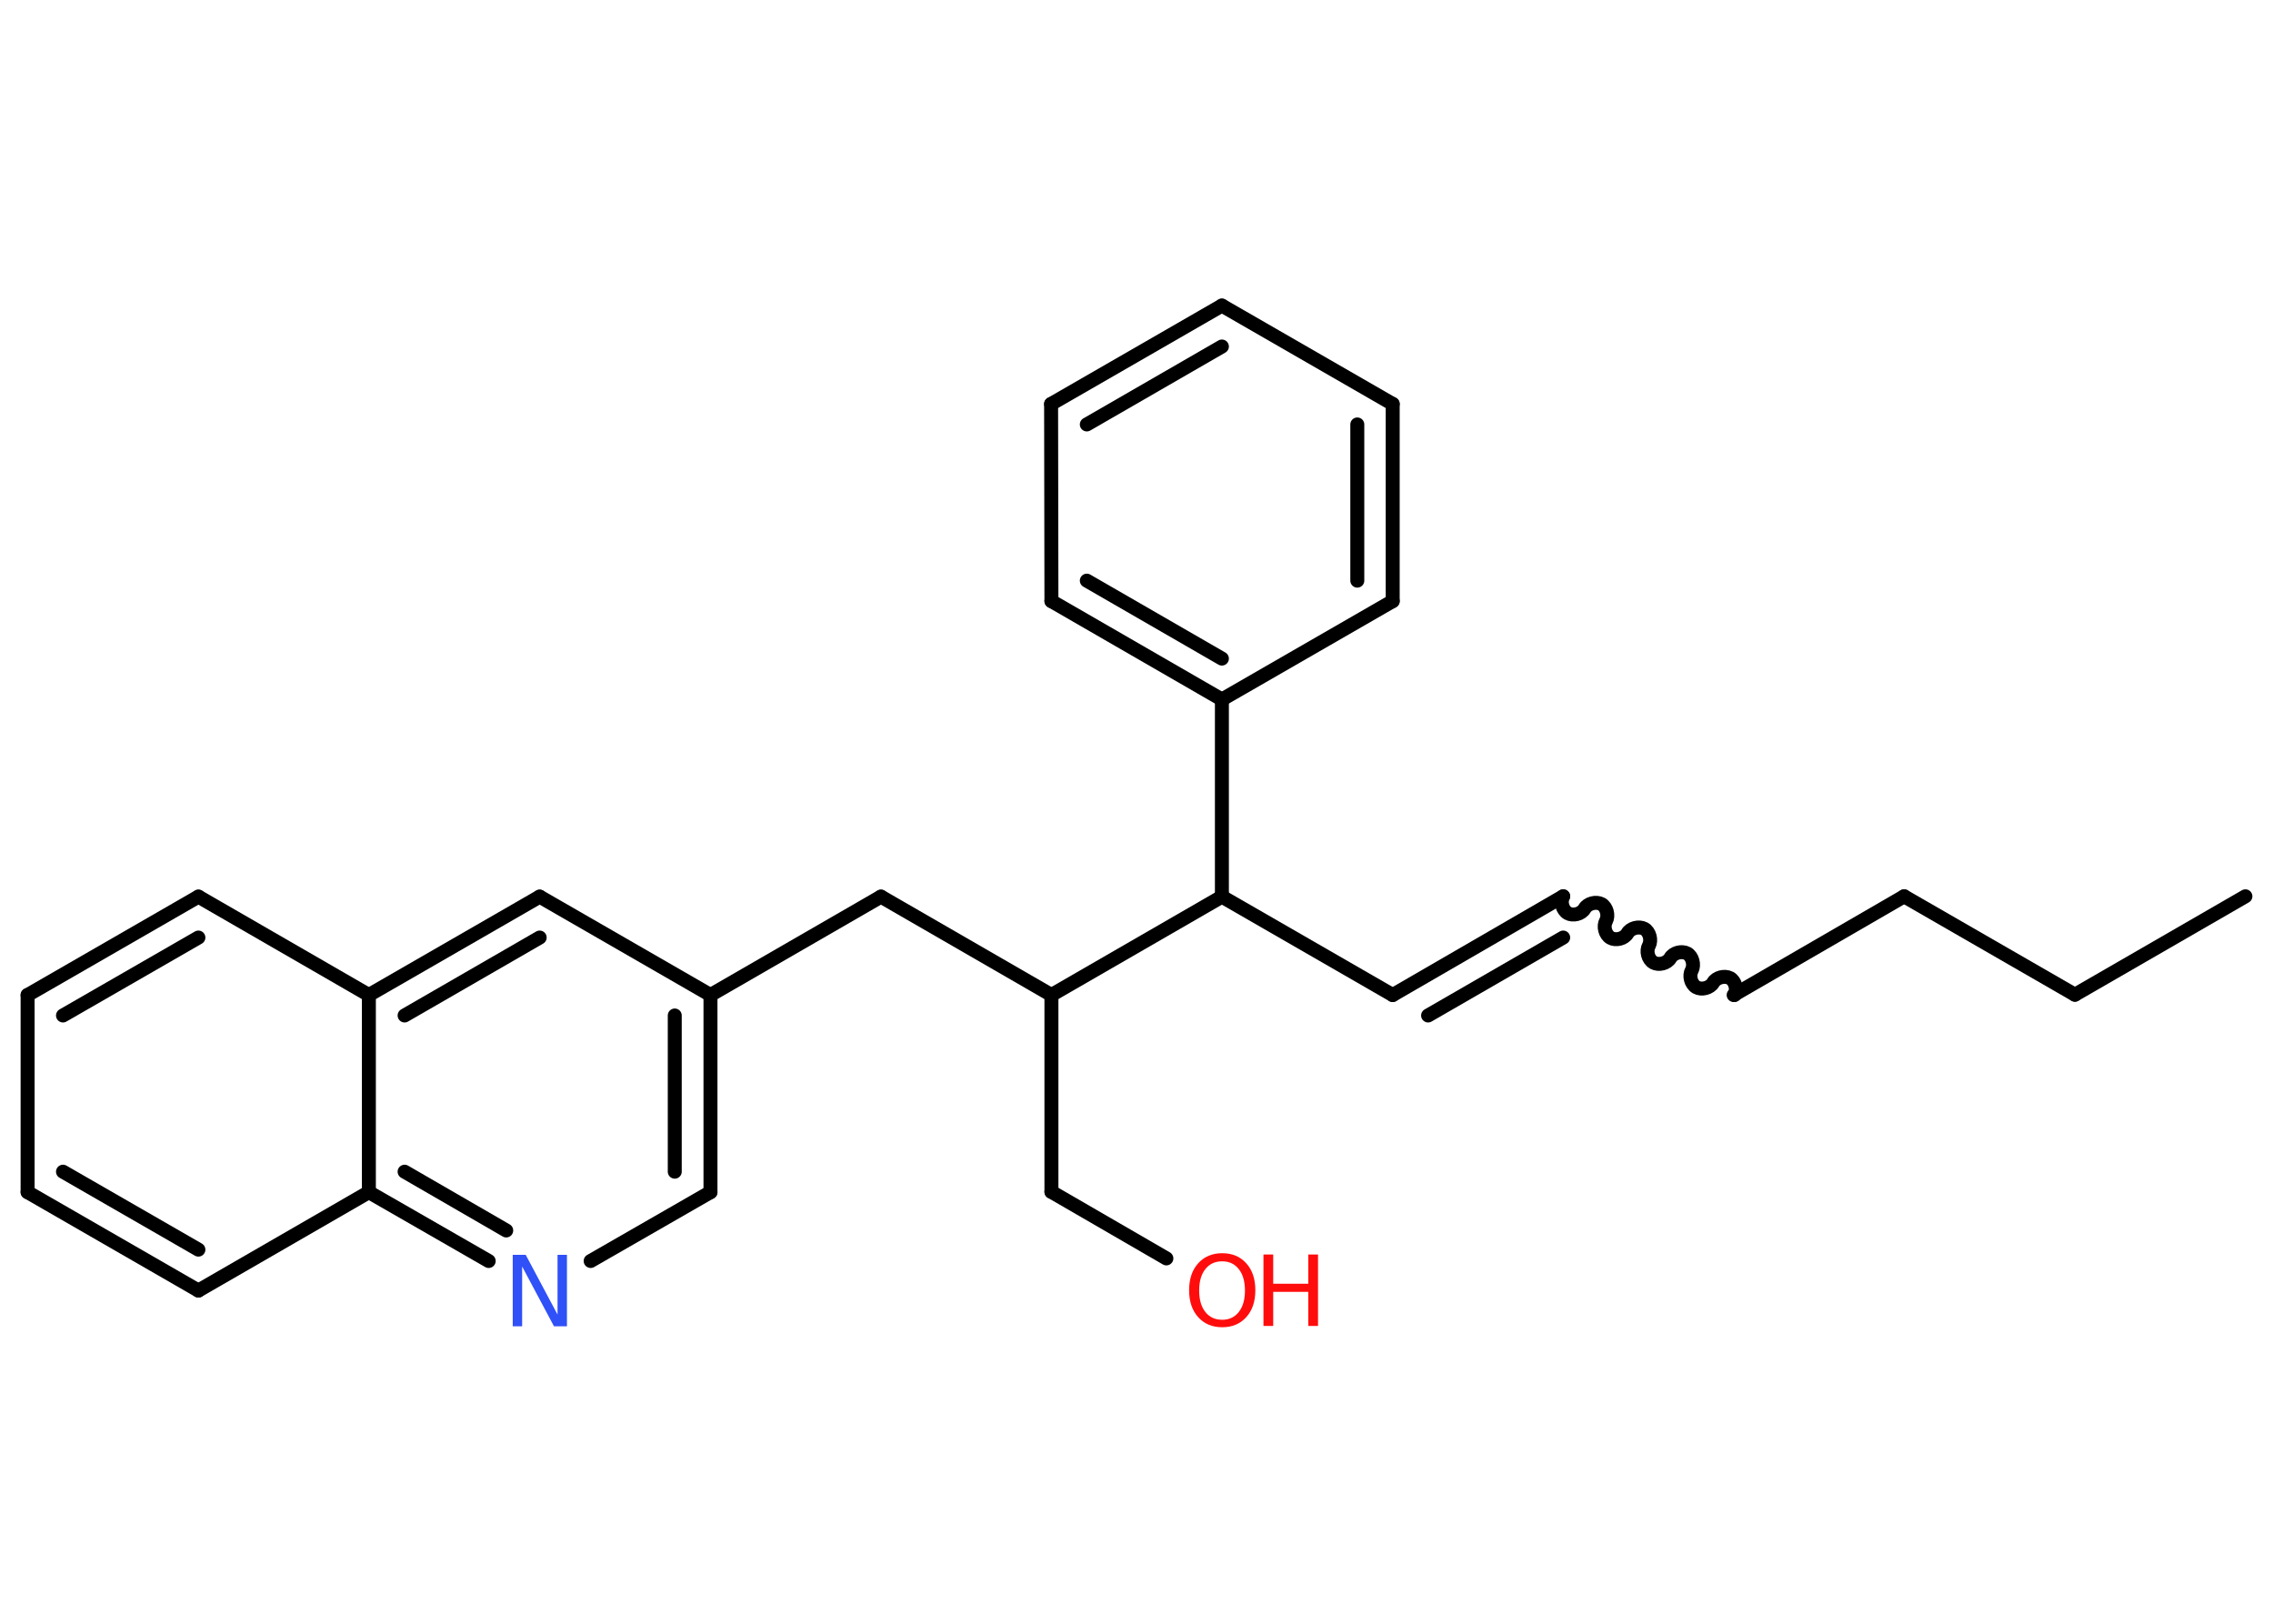 <?xml version='1.0' encoding='UTF-8'?>
<!DOCTYPE svg PUBLIC "-//W3C//DTD SVG 1.1//EN" "http://www.w3.org/Graphics/SVG/1.1/DTD/svg11.dtd">
<svg version='1.2' xmlns='http://www.w3.org/2000/svg' xmlns:xlink='http://www.w3.org/1999/xlink' width='70.0mm' height='50.0mm' viewBox='0 0 70.0 50.0'>
  <desc>Generated by the Chemistry Development Kit (http://github.com/cdk)</desc>
  <g stroke-linecap='round' stroke-linejoin='round' stroke='#000000' stroke-width='.43' fill='#FF0D0D'>
    <rect x='.0' y='.0' width='70.0' height='50.0' fill='#FFFFFF' stroke='none'/>
    <g id='mol1' class='mol'>
      <line id='mol1bnd1' class='bond' x1='69.15' y1='27.6' x2='63.9' y2='30.63'/>
      <line id='mol1bnd2' class='bond' x1='63.9' y1='30.63' x2='58.64' y2='27.6'/>
      <line id='mol1bnd3' class='bond' x1='58.64' y1='27.6' x2='53.39' y2='30.64'/>
      <path id='mol1bnd4' class='bond' d='M48.14 27.6c-.09 .16 -.03 .42 .14 .52c.16 .09 .42 .03 .52 -.14c.09 -.16 .35 -.23 .52 -.14c.16 .09 .23 .35 .14 .52c-.09 .16 -.03 .42 .14 .52c.16 .09 .42 .03 .52 -.14c.09 -.16 .35 -.23 .52 -.14c.16 .09 .23 .35 .14 .52c-.09 .16 -.03 .42 .14 .52c.16 .09 .42 .03 .52 -.14c.09 -.16 .35 -.23 .52 -.14c.16 .09 .23 .35 .14 .52c-.09 .16 -.03 .42 .14 .52c.16 .09 .42 .03 .52 -.14c.09 -.16 .35 -.23 .52 -.14c.16 .09 .23 .35 .14 .52' fill='none' stroke='#000000' stroke-width='.43'/>
      <g id='mol1bnd5' class='bond'>
        <line x1='48.14' y1='27.6' x2='42.89' y2='30.64'/>
        <line x1='48.14' y1='28.87' x2='43.98' y2='31.27'/>
      </g>
      <line id='mol1bnd6' class='bond' x1='42.89' y1='30.64' x2='37.63' y2='27.61'/>
      <line id='mol1bnd7' class='bond' x1='37.63' y1='27.61' x2='37.63' y2='21.54'/>
      <g id='mol1bnd8' class='bond'>
        <line x1='32.38' y1='18.51' x2='37.63' y2='21.54'/>
        <line x1='33.47' y1='17.88' x2='37.63' y2='20.28'/>
      </g>
      <line id='mol1bnd9' class='bond' x1='32.38' y1='18.51' x2='32.37' y2='12.44'/>
      <g id='mol1bnd10' class='bond'>
        <line x1='37.63' y1='9.41' x2='32.37' y2='12.44'/>
        <line x1='37.63' y1='10.67' x2='33.47' y2='13.07'/>
      </g>
      <line id='mol1bnd11' class='bond' x1='37.63' y1='9.41' x2='42.89' y2='12.44'/>
      <g id='mol1bnd12' class='bond'>
        <line x1='42.89' y1='18.51' x2='42.89' y2='12.44'/>
        <line x1='41.8' y1='17.88' x2='41.8' y2='13.07'/>
      </g>
      <line id='mol1bnd13' class='bond' x1='37.63' y1='21.54' x2='42.89' y2='18.51'/>
      <line id='mol1bnd14' class='bond' x1='37.63' y1='27.61' x2='32.38' y2='30.64'/>
      <line id='mol1bnd15' class='bond' x1='32.38' y1='30.64' x2='32.38' y2='36.7'/>
      <line id='mol1bnd16' class='bond' x1='32.38' y1='36.7' x2='35.92' y2='38.75'/>
      <line id='mol1bnd17' class='bond' x1='32.38' y1='30.64' x2='27.13' y2='27.61'/>
      <line id='mol1bnd18' class='bond' x1='27.13' y1='27.61' x2='21.88' y2='30.64'/>
      <g id='mol1bnd19' class='bond'>
        <line x1='21.88' y1='36.71' x2='21.88' y2='30.64'/>
        <line x1='20.78' y1='36.08' x2='20.78' y2='31.27'/>
      </g>
      <line id='mol1bnd20' class='bond' x1='21.88' y1='36.71' x2='18.19' y2='38.83'/>
      <g id='mol1bnd21' class='bond'>
        <line x1='11.36' y1='36.71' x2='15.05' y2='38.83'/>
        <line x1='12.46' y1='36.08' x2='15.59' y2='37.89'/>
      </g>
      <line id='mol1bnd22' class='bond' x1='11.36' y1='36.71' x2='6.11' y2='39.74'/>
      <g id='mol1bnd23' class='bond'>
        <line x1='.85' y1='36.71' x2='6.11' y2='39.74'/>
        <line x1='1.94' y1='36.08' x2='6.11' y2='38.48'/>
      </g>
      <line id='mol1bnd24' class='bond' x1='.85' y1='36.71' x2='.85' y2='30.64'/>
      <g id='mol1bnd25' class='bond'>
        <line x1='6.11' y1='27.61' x2='.85' y2='30.64'/>
        <line x1='6.11' y1='28.87' x2='1.94' y2='31.27'/>
      </g>
      <line id='mol1bnd26' class='bond' x1='6.11' y1='27.61' x2='11.36' y2='30.64'/>
      <line id='mol1bnd27' class='bond' x1='11.36' y1='36.71' x2='11.36' y2='30.64'/>
      <g id='mol1bnd28' class='bond'>
        <line x1='16.62' y1='27.61' x2='11.36' y2='30.64'/>
        <line x1='16.62' y1='28.87' x2='12.46' y2='31.27'/>
      </g>
      <line id='mol1bnd29' class='bond' x1='21.88' y1='30.64' x2='16.62' y2='27.61'/>
      <g id='mol1atm16' class='atom'>
        <path d='M37.64 38.84q-.33 .0 -.52 .24q-.19 .24 -.19 .66q.0 .42 .19 .66q.19 .24 .52 .24q.32 .0 .51 -.24q.19 -.24 .19 -.66q.0 -.42 -.19 -.66q-.19 -.24 -.51 -.24zM37.64 38.59q.46 .0 .74 .31q.28 .31 .28 .83q.0 .52 -.28 .83q-.28 .31 -.74 .31q-.46 .0 -.74 -.31q-.28 -.31 -.28 -.83q.0 -.52 .28 -.83q.28 -.31 .74 -.31z' stroke='none'/>
        <path d='M38.91 38.63h.3v.9h1.08v-.9h.3v2.2h-.3v-1.05h-1.08v1.05h-.3v-2.2z' stroke='none'/>
      </g>
      <path id='mol1atm20' class='atom' d='M15.79 38.64h.4l.98 1.84v-1.84h.29v2.2h-.4l-.98 -1.84v1.84h-.29v-2.2z' stroke='none' fill='#3050F8'/>
    </g>
  </g>
</svg>
